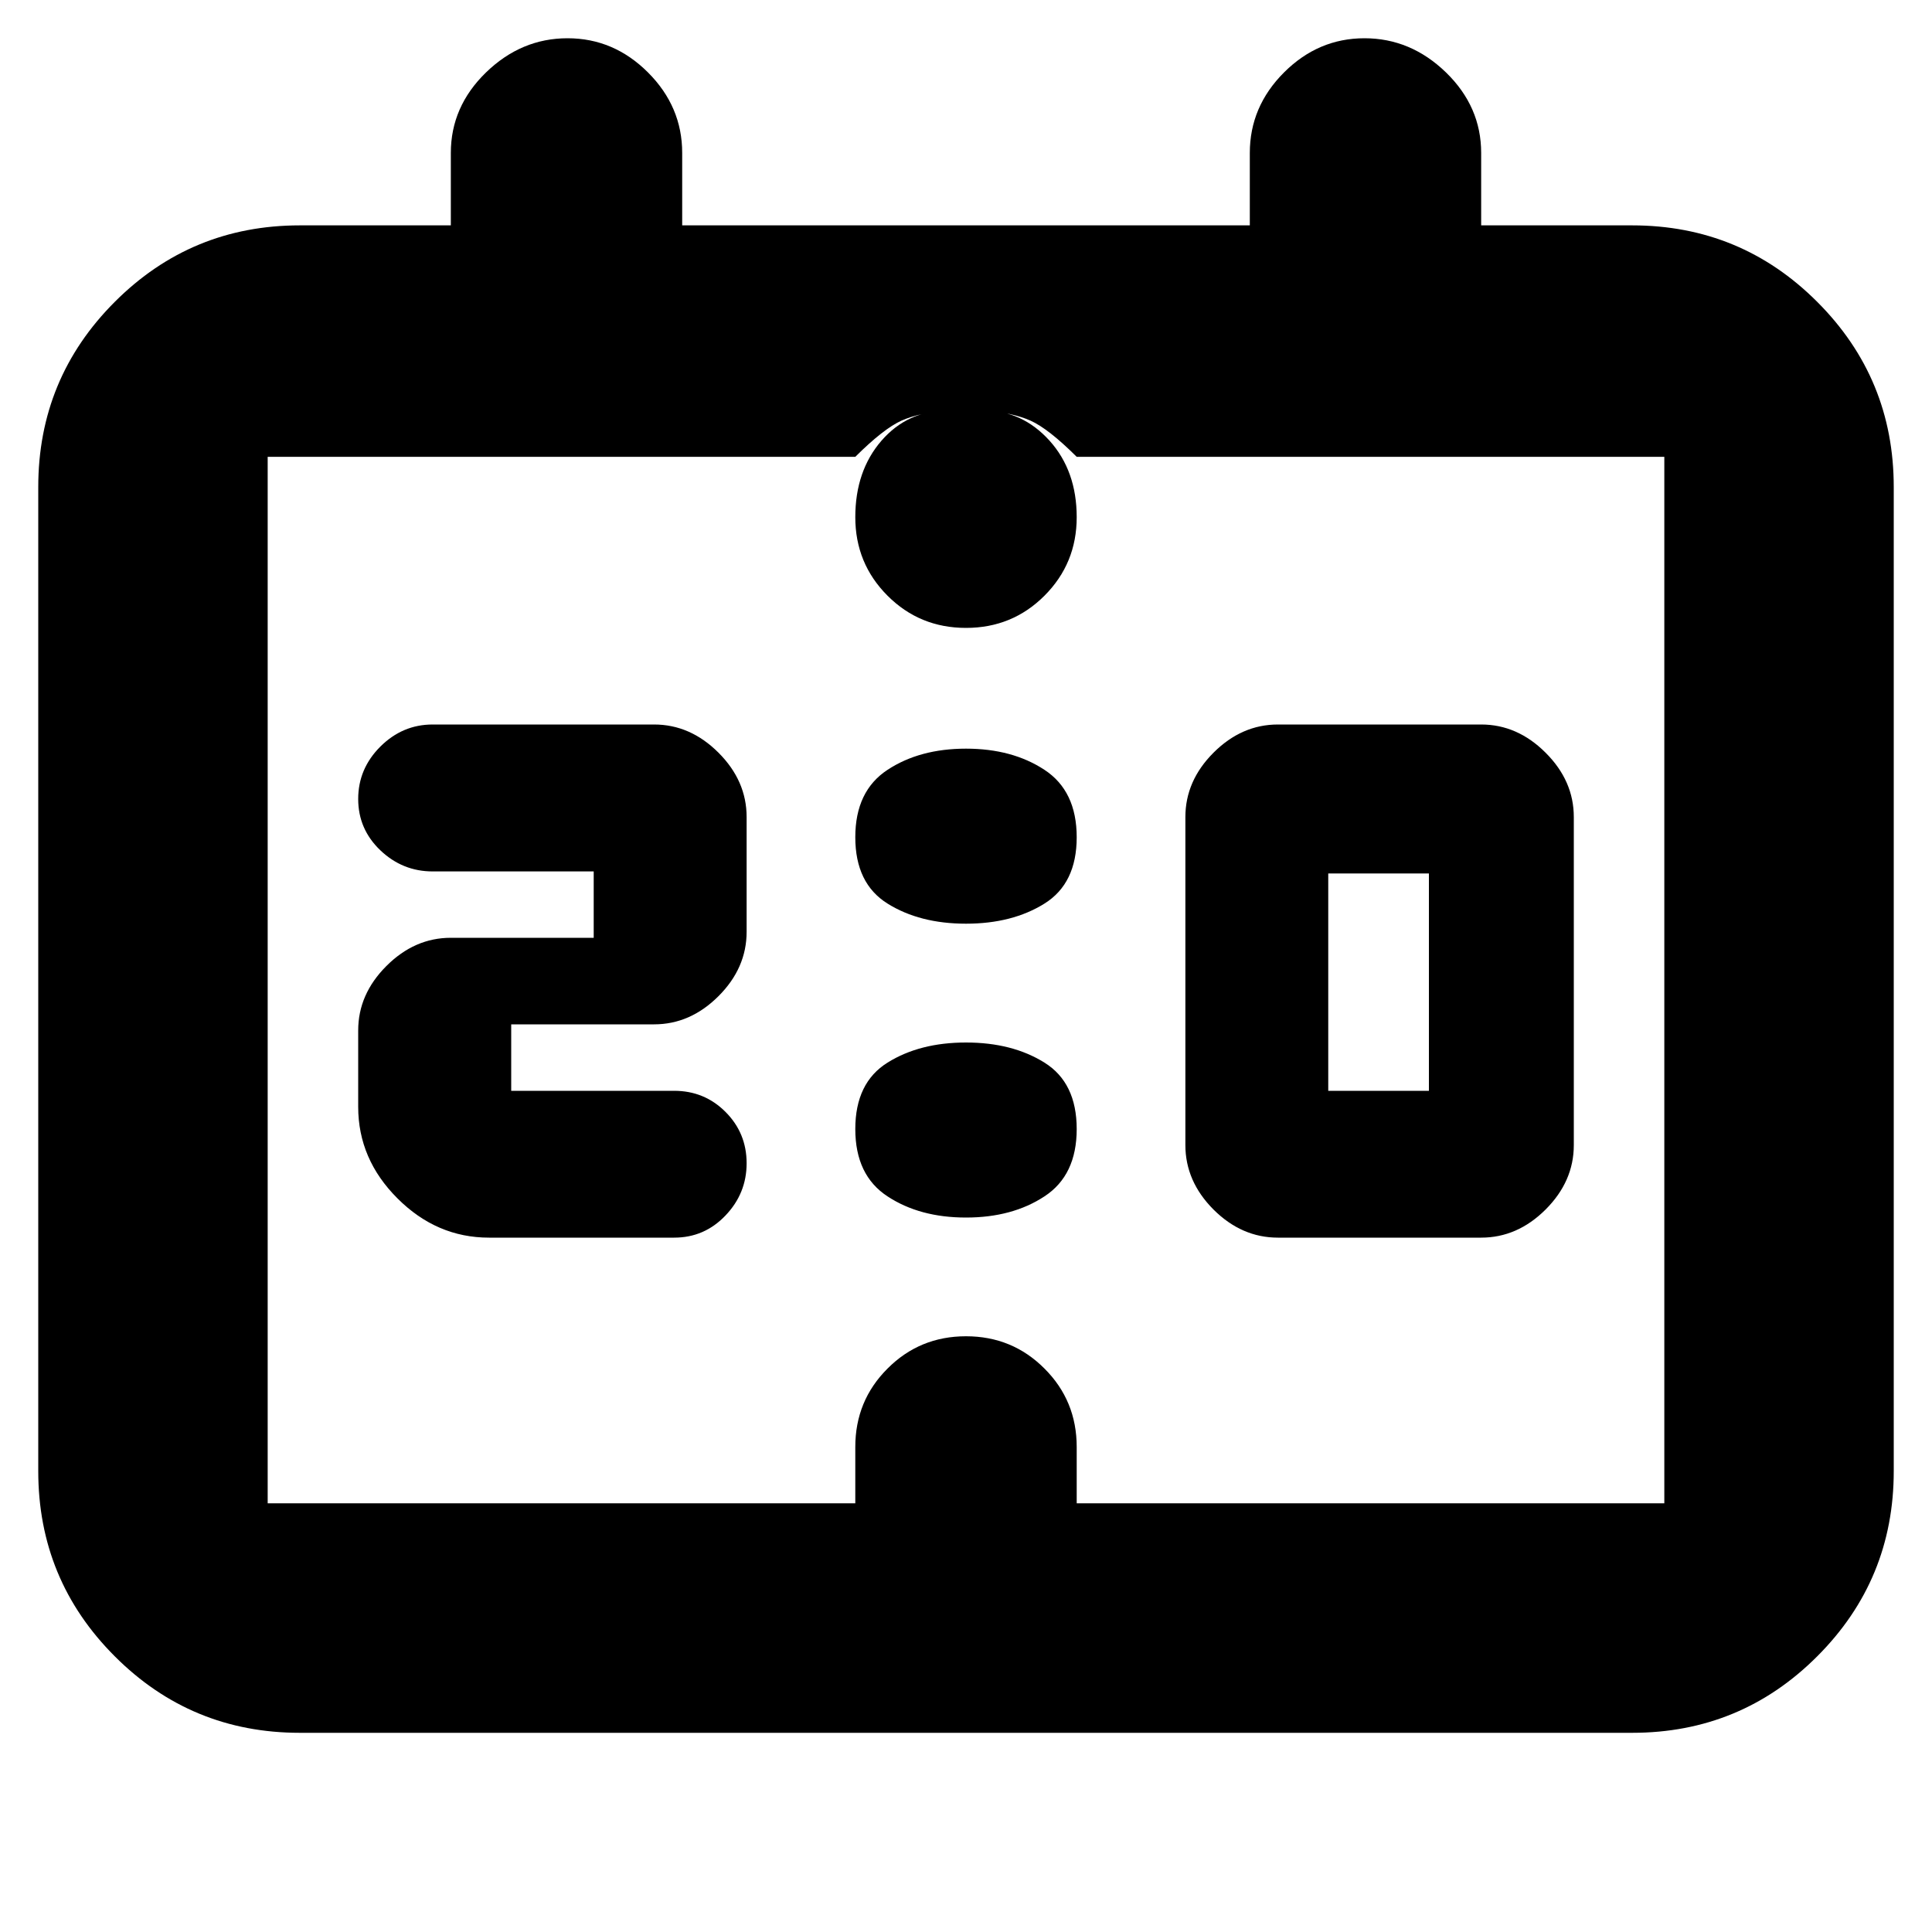 <svg xmlns="http://www.w3.org/2000/svg" height="20" width="20"><path d="M13.229 12.812q-.375 0-.667-.291-.291-.292-.291-.667V8.458q0-.375.291-.666.292-.292.667-.292h2.104q.375 0 .667.292.292.291.292.666v3.396q0 .375-.292.667-.292.291-.667.291Zm.521-1.52h1.042v-2.25H13.75Zm-8.688 1.52q-.541 0-.947-.406-.407-.406-.407-.948v-.791q0-.375.292-.667.292-.292.667-.292h1.479v-.687H4.479q-.312 0-.542-.219-.229-.219-.229-.531 0-.313.229-.542.23-.229.542-.229h2.292q.375 0 .667.292.291.291.291.666v1.188q0 .375-.291.666-.292.292-.667.292H5.292v.688h1.687q.313 0 .531.218.219.219.219.532 0 .312-.219.541-.218.229-.531.229ZM10 9.562q-.479 0-.812-.208-.334-.208-.334-.687 0-.479.334-.698.333-.219.812-.219.479 0 .812.219.334.219.334.698t-.334.687q-.333.208-.812.208Zm0 3.042q-.479 0-.812-.219-.334-.218-.334-.697 0-.48.334-.688.333-.208.812-.208.479 0 .812.208.334.208.334.688 0 .479-.334.697-.333.219-.812.219Zm-6.896 5.334q-1.125 0-1.916-.792-.792-.792-.792-1.917V5.042q0-1.125.792-1.917.791-.792 1.916-.792h1.563v-.75q0-.479.364-.833.365-.354.844-.354t.833.354q.354.354.354.833v.75h5.876v-.75q0-.479.354-.833t.833-.354q.479 0 .844.354.364.354.364.833v.75h1.563q1.125 0 1.916.792.792.792.792 1.917v10.187q0 1.125-.792 1.917-.791.792-1.916.792Zm-.333-2.376h6.083v-.01.01-.583q0-.479.334-.812.333-.334.812-.334.479 0 .812.334.334.333.334.812v.583-.01.01h6.083V4.729h-6.083q-.292-.291-.479-.375-.188-.083-.479-.104.395 0 .677.312.281.313.281.792 0 .479-.334.813-.333.333-.812.333-.479 0-.812-.333-.334-.334-.334-.813 0-.479.271-.792.271-.312.687-.312-.291.021-.479.104-.187.084-.479.375H2.771v10.833Zm0 0v.563V4.208 15.562Z"/></svg>